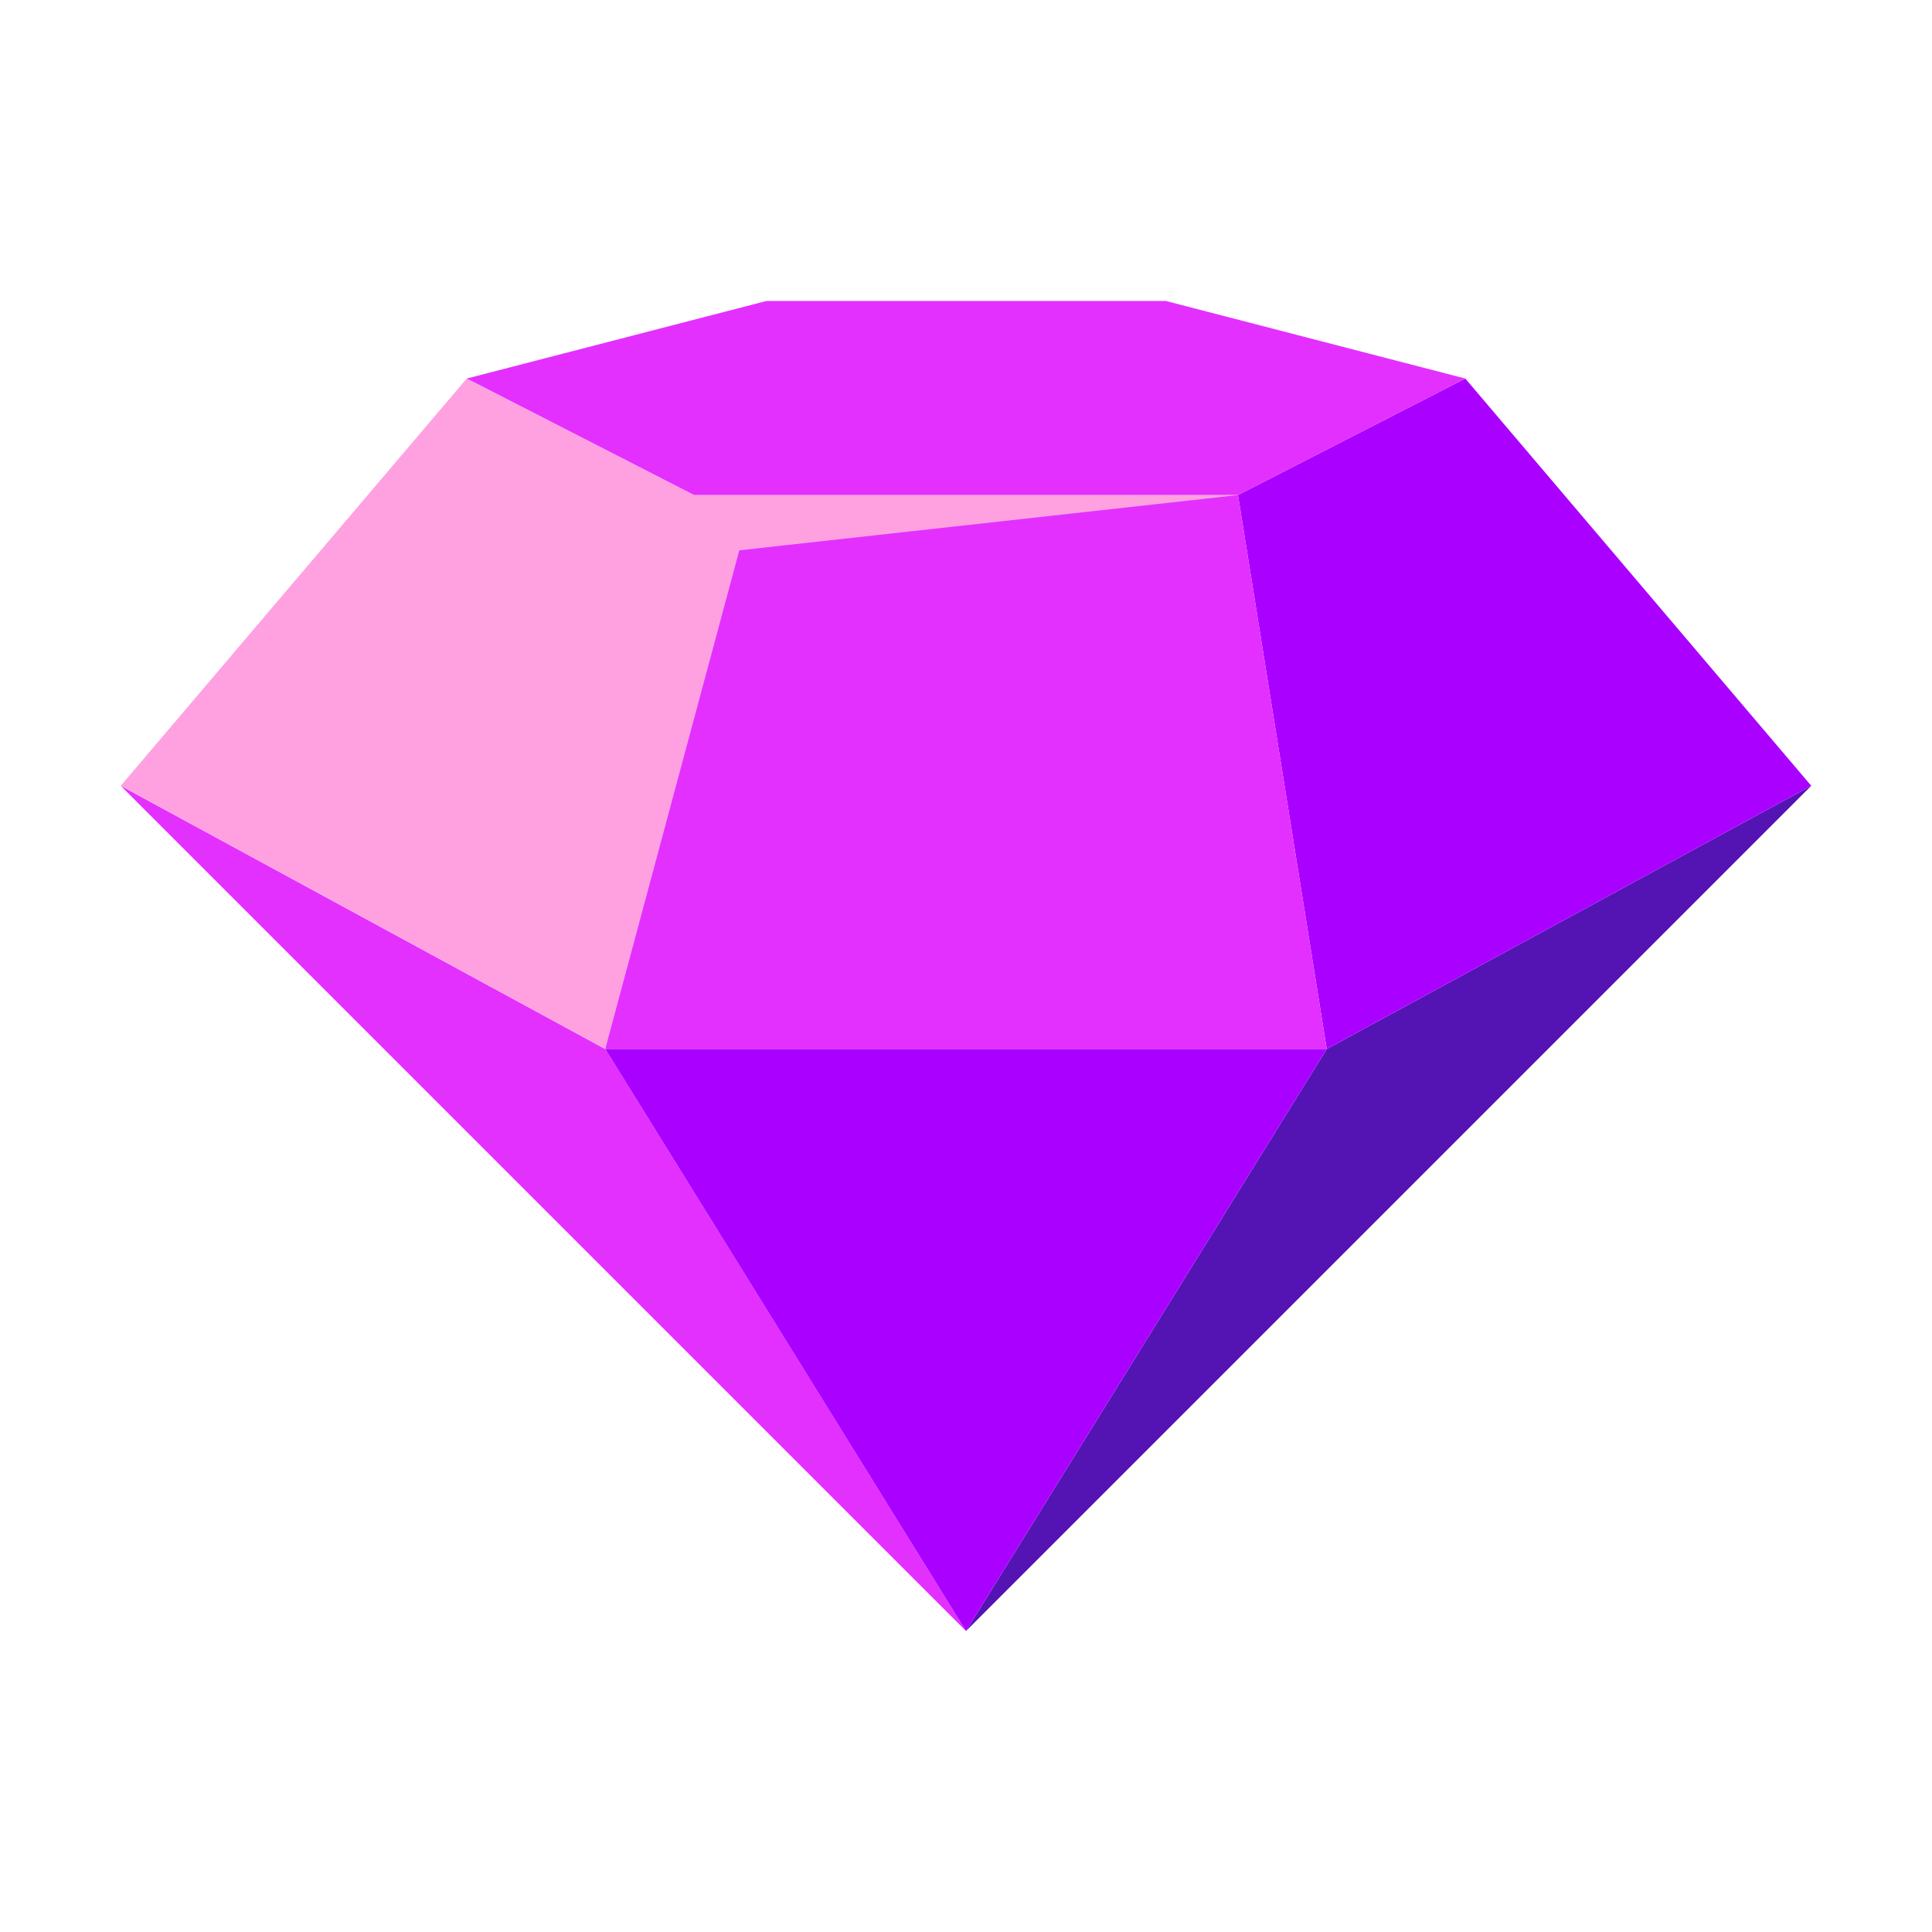 <svg xmlns="http://www.w3.org/2000/svg" viewBox="0 0 64 64"><defs><style>.cls-1{fill:none;}.cls-2{fill:#5414b3;}.cls-3{fill:#a0f;}.cls-4{fill:#e330ff;}.cls-5{fill:#ffa1e0;}</style></defs><title>Gem</title><g id="Layer_2" data-name="Layer 2"><g id="Layer_2-2" data-name="Layer 2"><rect class="cls-1" width="64" height="64"/><polygon class="cls-2" points="32 54.03 43.95 34.75 60 26.03 32 54.03"/><polygon class="cls-3" points="41.01 16.4 48.54 12.54 60 26.03 43.95 34.75 41.01 16.4"/><polygon class="cls-4" points="32 54.03 20.05 34.75 4 26.03 32 54.03"/><polygon class="cls-4" points="41.01 16.4 32 16.4 22.99 16.4 20.05 34.75 32 34.75 43.95 34.75 41.01 16.4"/><polygon class="cls-5" points="22.99 16.4 15.46 12.54 4 26.03 20.05 34.75 22.99 16.4"/><polygon class="cls-3" points="32 34.75 20.05 34.75 32 54.03 43.95 34.75 32 34.75"/><polygon class="cls-4" points="38.62 9.97 32 9.97 25.39 9.97 15.46 12.54 22.99 16.4 32 16.4 41.01 16.4 48.54 12.54 38.62 9.97"/><polygon class="cls-5" points="20.05 34.75 24.49 18.23 41.01 16.4 22.99 16.4 15.46 12.54 22.29 17.99 20.05 34.75"/></g></g></svg>